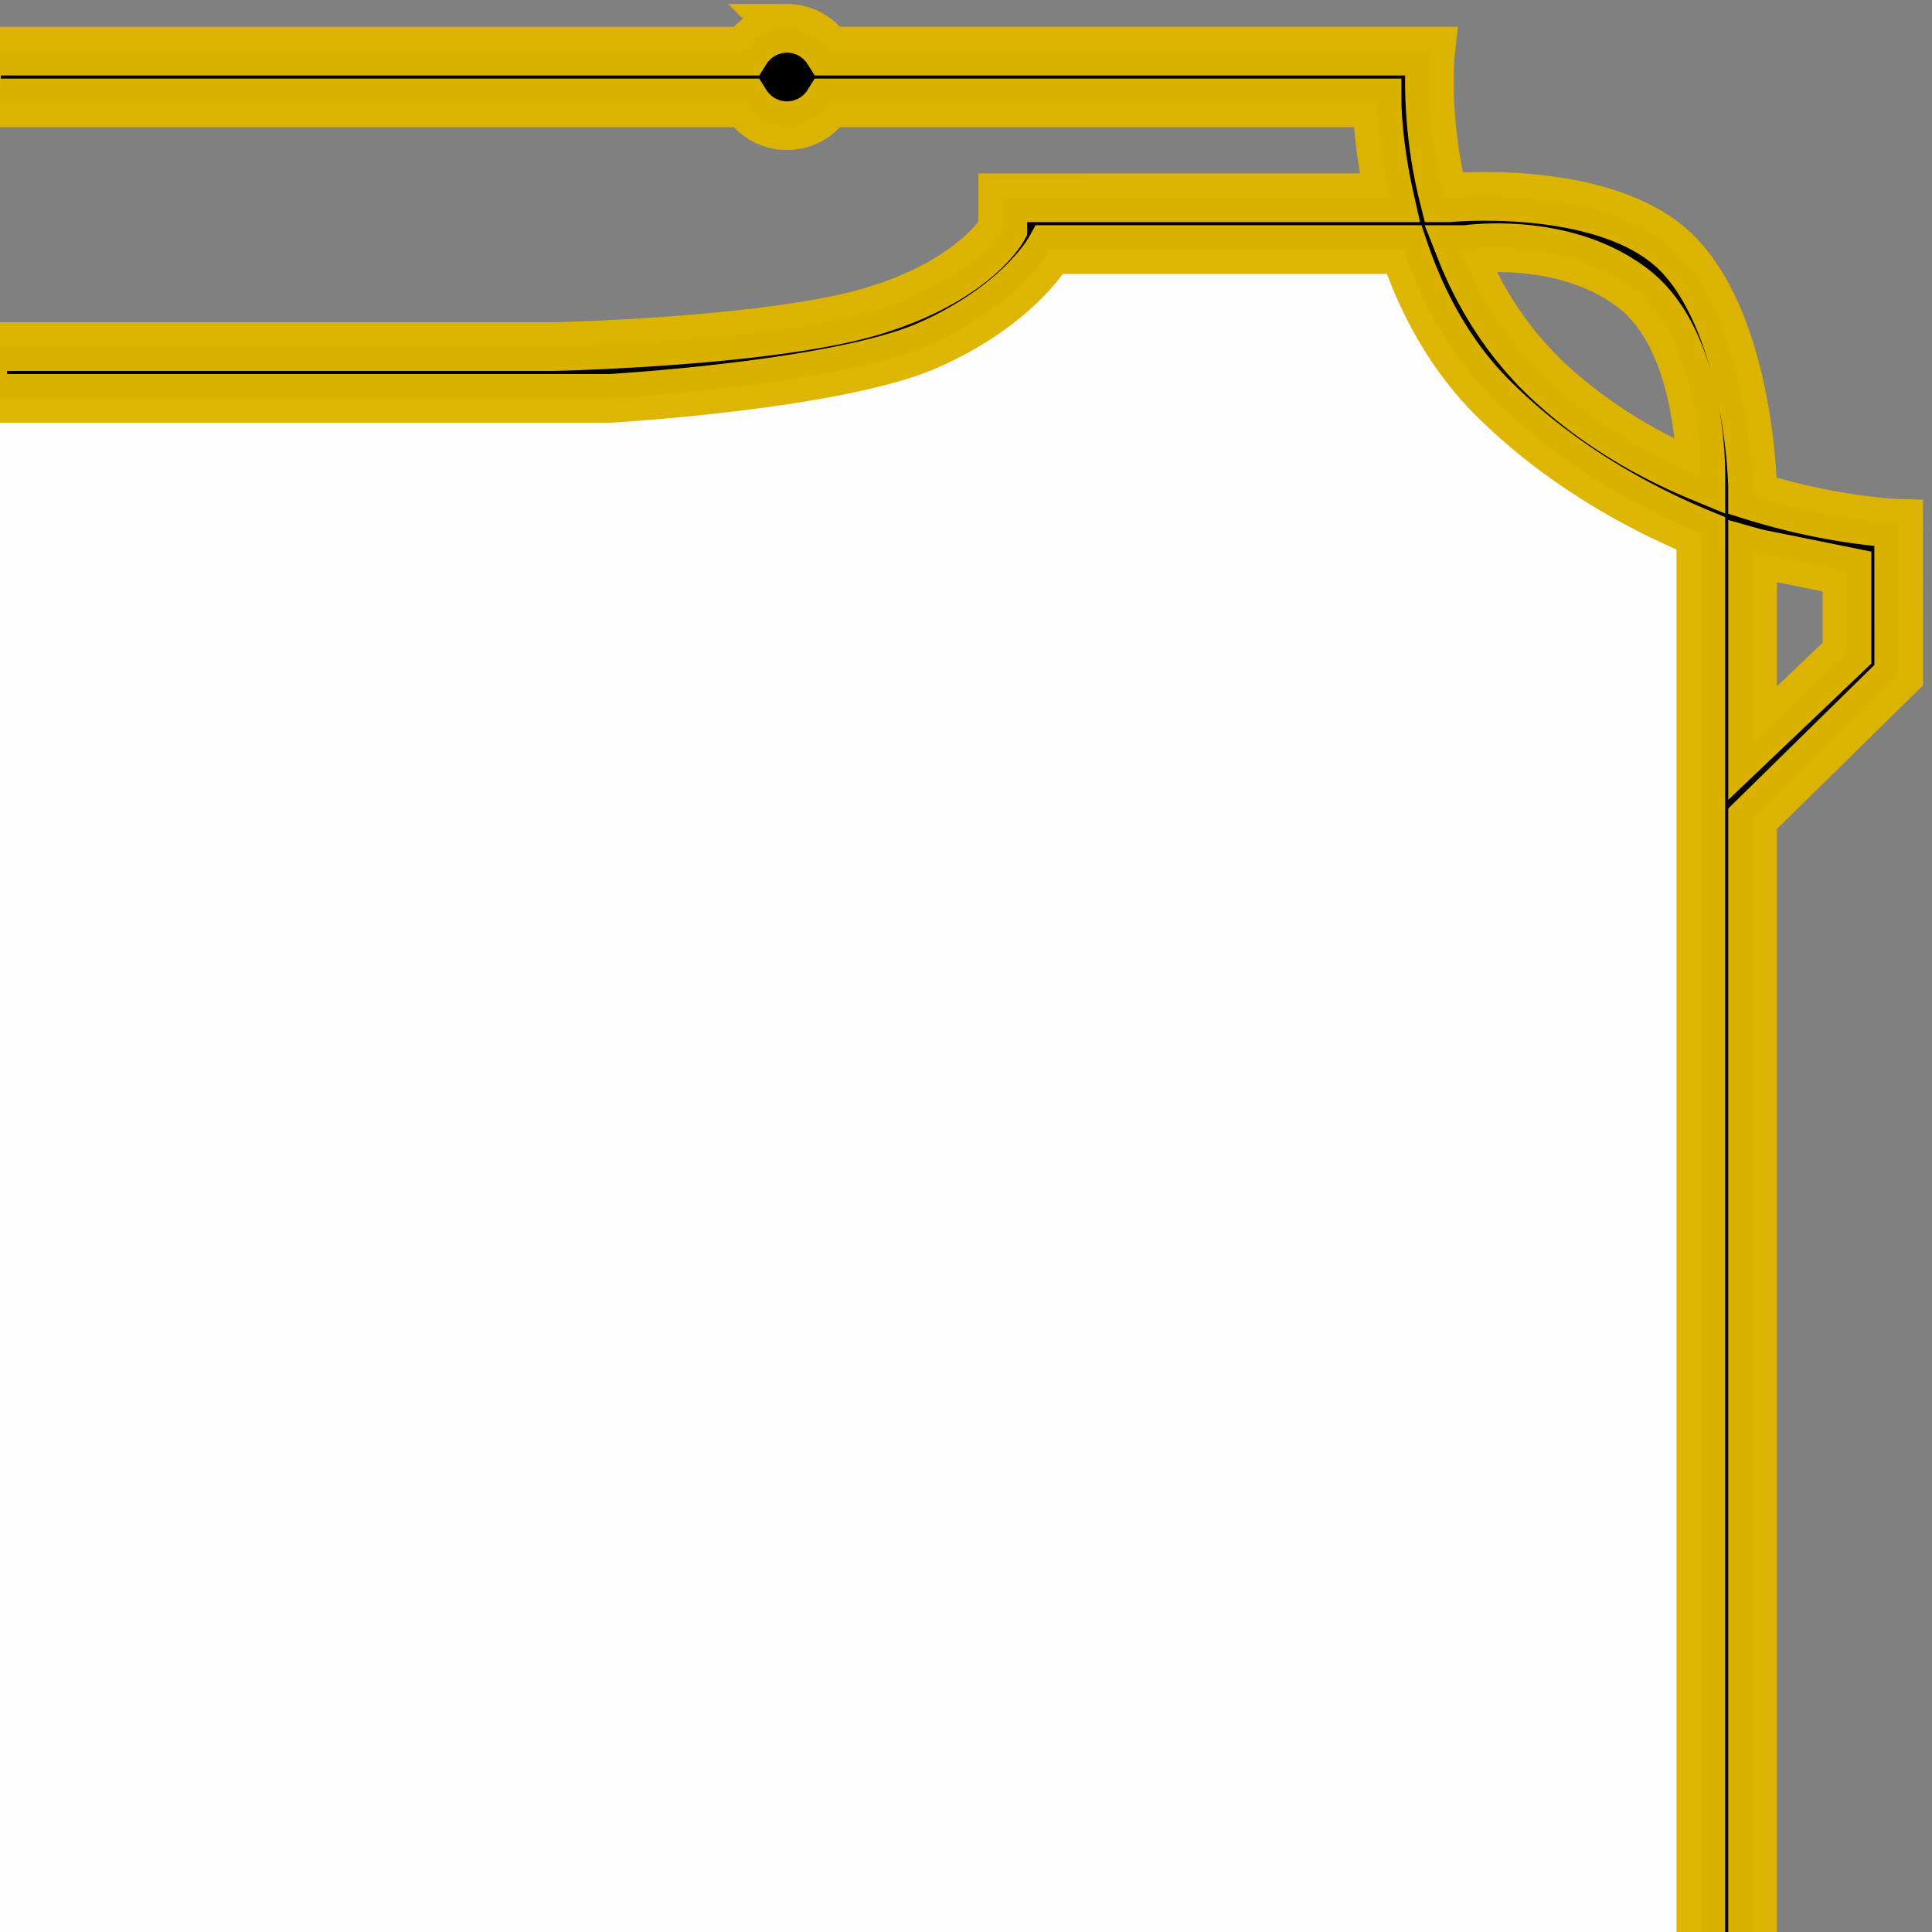 <?xml version="1.0" encoding="UTF-8" standalone="no"?>
<!-- Created with Inkscape (http://www.inkscape.org/) -->

<svg
   xmlns:dc="http://purl.org/dc/elements/1.1/"
   xmlns:cc="http://creativecommons.org/ns#"
   xmlns:rdf="http://www.w3.org/1999/02/22-rdf-syntax-ns#"
   xmlns:svg="http://www.w3.org/2000/svg"
   xmlns="http://www.w3.org/2000/svg"
   xmlns:sodipodi="http://sodipodi.sourceforge.net/DTD/sodipodi-0.dtd"
   xmlns:inkscape="http://www.inkscape.org/namespaces/inkscape"
   width="79.375mm"
   height="79.375mm"
   viewBox="0 0 79.375 79.375"
   version="1.1"
   id="svg8"
   inkscape:version="0.92.0 r"
   sodipodi:docname="fancy-table-corner.svg"
   inkscape:export-filename="/home/romain/bitmap.png"
   inkscape:export-xdpi="300"
   inkscape:export-ydpi="300">
  <rect x="0" y="0" width="79.375" height="79.375" fill="#808080" stroke="none"/>
  <defs
     id="defs2" />
  <sodipodi:namedview
     id="base"
     pagecolor="#ffffff"
     bordercolor="#666666"
     borderopacity="1.0"
     inkscape:pageopacity="0.0"
     inkscape:pageshadow="2"
     inkscape:zoom="1.979899"
     inkscape:cx="116.66238"
     inkscape:cy="156.87271"
     inkscape:document-units="mm"
     inkscape:current-layer="g5110"
     showgrid="false"
     fit-margin-top="0"
     fit-margin-left="0"
     fit-margin-right="0"
     fit-margin-bottom="0"
     inkscape:window-width="1918"
     inkscape:window-height="1078"
     inkscape:window-x="2048"
     inkscape:window-y="0"
     inkscape:window-maximized="1"
     inkscape:pagecheckerboard="true" />
  <g
     inkscape:label="Layer 1"
     inkscape:groupmode="layer"
     id="layer1"
     transform="translate(0,-217.625)">
    <g
       id="g5110">
      <path
         style="fill:#fefefe;fill-rule:evenodd;stroke:none;stroke-width:0.265px;stroke-linecap:butt;stroke-linejoin:miter;stroke-opacity:1;fill-opacity:1"
         d="m -3.685,233.122 28.537,-0.095 11.717,-1.512 6.567,-3.638 H 57.683 l 4.872,6.283 7.323,5.38 -5.08e-4,60.057 -72.523,-0.331 z"
         id="path5289"
         inkscape:connector-curvature="0" />
      <g
         id="g5275"
         style="fill:#000000;fill-opacity:1;stroke:#deb400;stroke-width:2;stroke-miterlimit:4;stroke-dasharray:none;stroke-opacity:1;paint-order:markers stroke fill"
         transform="translate(198)">
        <path
           style="fill:#000000;fill-opacity:1;fill-rule:evenodd;stroke:#deb400;stroke-width:2;stroke-linecap:butt;stroke-linejoin:miter;stroke-miterlimit:4;stroke-dasharray:none;stroke-opacity:0.983;paint-order:markers stroke fill"
           d="m -165.668,218.79 a 2,2 0 0 0 -1.691,0.937 h -30.689 -0.945 l 0.047,2.127 h 28.703 2.883 a 2,2 0 0 0 1.692,0.936 2,2 0 0 0 1.691,-0.936 l 22.555,-5.2e-4 c 0,0 0.009,1.658 0.513,3.897 l -15.892,5.2e-4 v 1.275 c 0,0 -1.136,2.113 -5.349,3.381 -4.213,1.268 -13.125,1.458 -13.125,1.458 l -23.434,5.2e-4 -5.2e-4,2.127 25.75,5.2e-4 c 0,0 9.417,-0.54 13.141,-2.205 3.725,-1.665 4.954,-3.911 4.954,-3.911 h 14.547 c 0.691,2.042 1.814,4.265 3.643,6.094 2.919,2.919 6.349,4.661 8.552,5.569 l -5.1e-4,18.385 v 41.672 l 2.127,0.047 v -41.719 -6.662 l 6.004,-5.9 -0.002,-6.236 c 0,0 -2.63,-0.076 -6.003,-1.131 v -0.387 c 0,0 -0.126,-6.348 -2.953,-9.426 -2.827,-3.078 -9.52,-2.433 -9.52,-2.433 h -0.212 c -0.839,-3.322 -0.538,-6.024 -0.538,-6.024 h -24.756 a 2,2 0 0 0 -1.693,-0.937 z m 29.334,9.014 c 1.432,0.018 3.676,0.304 5.461,1.692 2.856,2.221 2.752,7.689 2.752,7.689 v 0.043 c -2.005,-0.83 -4.122,-2.019 -6.025,-3.728 -1.89,-1.697 -3.092,-3.689 -3.853,-5.622 h 0.24 c 0,0 0.567,-0.085 1.426,-0.074 z m 10.339,12.505 c 0.05,0.014 0.141,0.041 0.141,0.041 l 3.736,0.756 v 3.355 l -3.877,3.692 z"
           id="path5247"
           inkscape:connector-curvature="0" />
      </g>
    </g>
  </g>
</svg>
